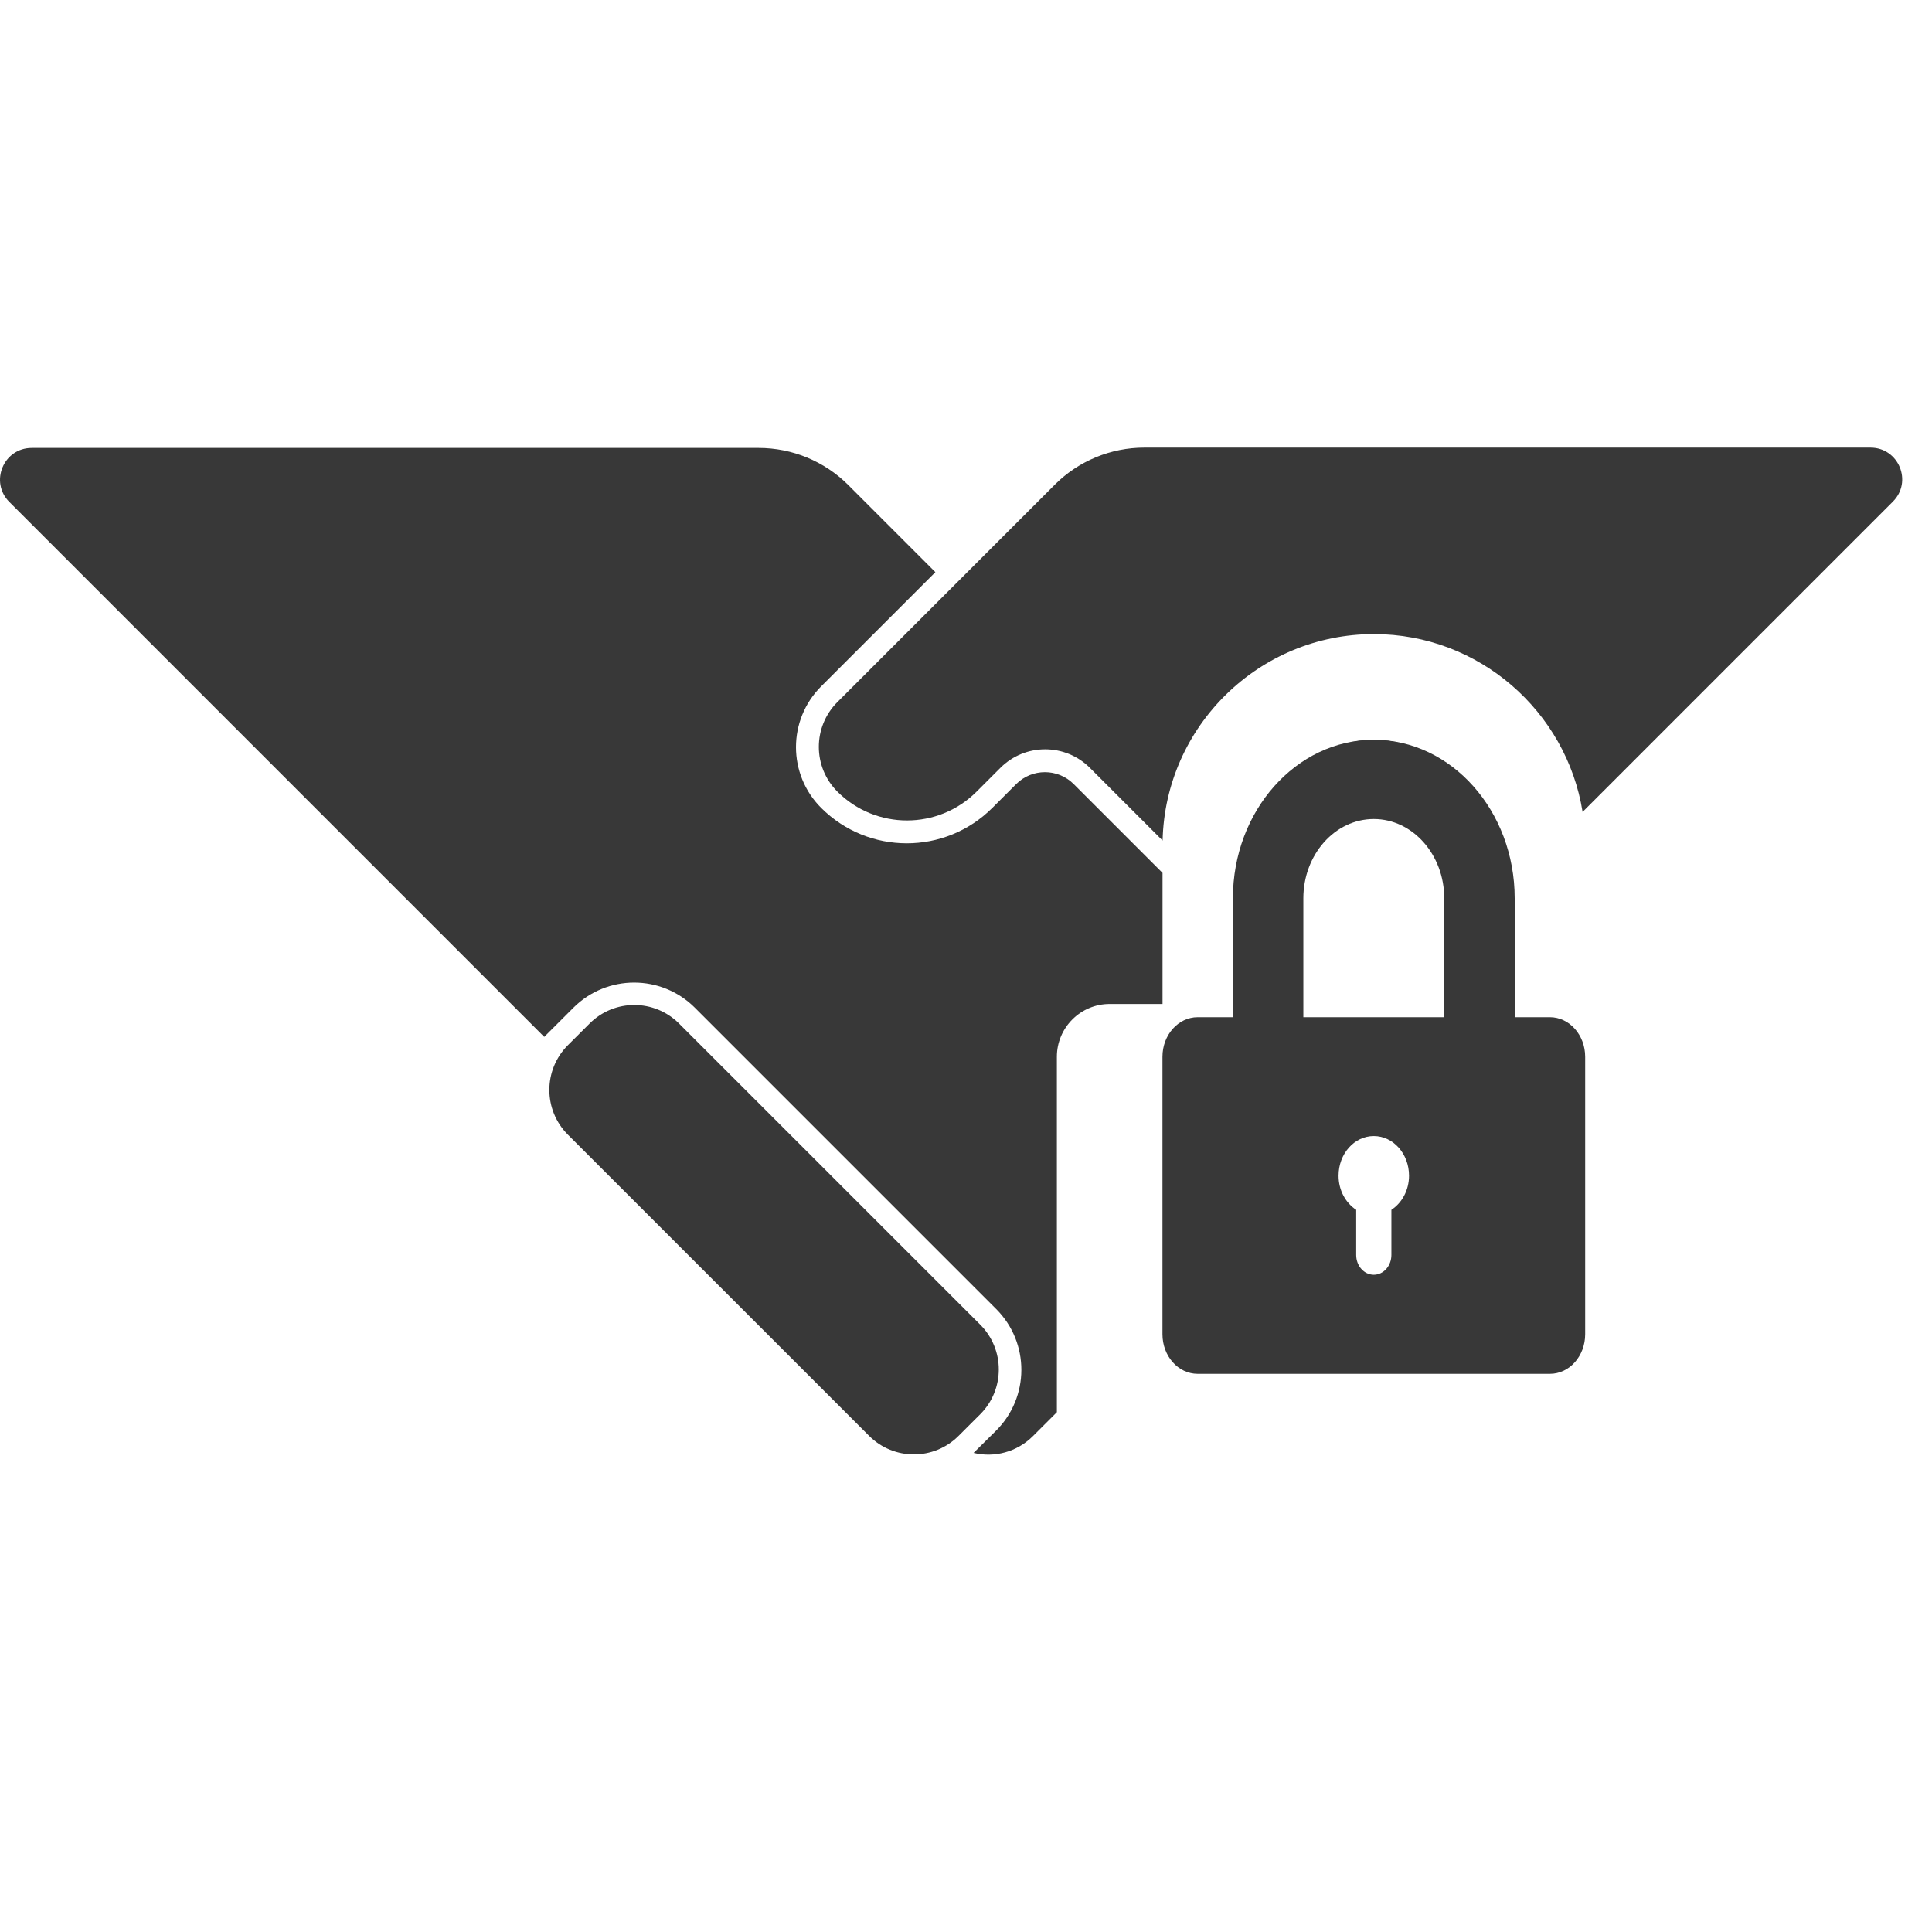 <svg width="54" height="54" viewBox="0 0 54 54" fill="none" xmlns="http://www.w3.org/2000/svg">
<path fill-rule="evenodd" clip-rule="evenodd" d="M44.234 22.694C43.783 19.88 41.339 17.723 38.401 17.723C35.189 17.723 32.568 20.299 32.495 23.494L30.463 21.462C29.772 20.771 28.652 20.771 27.961 21.462L27.297 22.126C26.222 23.201 24.48 23.201 23.405 22.126C22.714 21.435 22.714 20.315 23.405 19.624L29.482 13.547C30.145 12.884 31.046 12.511 31.984 12.511H52.281C53.069 12.511 53.464 13.464 52.906 14.021L44.234 22.694ZM35.77 26.769L36.924 22.154L41.354 23.631C41.354 22.002 40.029 20.677 38.401 20.677C36.772 20.677 35.447 22.002 35.447 23.631V26.446L35.77 26.769ZM35.447 27.352L35.589 27.494L35.447 28.061V27.352ZM32.493 24.398V28.061H31.016C30.201 28.061 29.54 28.723 29.54 29.538V39.472L28.872 40.139C28.422 40.589 27.789 40.748 27.212 40.609L27.835 39.993C28.781 39.056 28.785 37.53 27.845 36.589L19.422 28.166C18.484 27.229 16.965 27.229 16.027 28.166L15.211 28.981L0.261 14.03C-0.296 13.473 0.098 12.52 0.887 12.52H21.206C22.145 12.52 23.045 12.893 23.709 13.556L26.144 15.992L22.951 19.185C22.014 20.123 22.014 21.643 22.951 22.58C24.273 23.901 26.415 23.901 27.737 22.58L28.402 21.916C28.846 21.471 29.566 21.471 30.011 21.916L32.493 24.398ZM16.479 28.608L15.873 29.213C15.182 29.904 15.182 31.024 15.873 31.715L24.292 40.133C24.983 40.824 26.103 40.824 26.793 40.133L27.399 39.528C28.089 38.837 28.089 37.717 27.399 37.026L18.98 28.608C18.289 27.917 17.169 27.917 16.479 28.608Z" fill="#383838"/>
<path d="M43.321 28.431H42.336V25.108C42.336 22.665 40.57 20.677 38.398 20.677C36.227 20.677 34.46 22.665 34.46 25.108V28.431H33.475C32.931 28.431 32.491 28.927 32.491 29.538V37.292C32.491 37.904 32.931 38.399 33.475 38.399H43.321C43.865 38.399 44.306 37.904 44.306 37.292V29.538C44.306 28.927 43.865 28.431 43.321 28.431ZM38.89 33.815V35.077C38.89 35.382 38.67 35.63 38.398 35.63C38.126 35.63 37.906 35.382 37.906 35.077V33.815C37.613 33.623 37.413 33.27 37.413 32.861C37.413 32.249 37.854 31.753 38.398 31.753C38.942 31.753 39.383 32.249 39.383 32.861C39.383 33.27 39.183 33.623 38.89 33.815ZM36.429 28.431V25.108C36.429 23.886 37.312 22.892 38.398 22.892C39.484 22.892 40.367 23.886 40.367 25.108V28.431H36.429Z" fill="#383838"/>
</svg>

